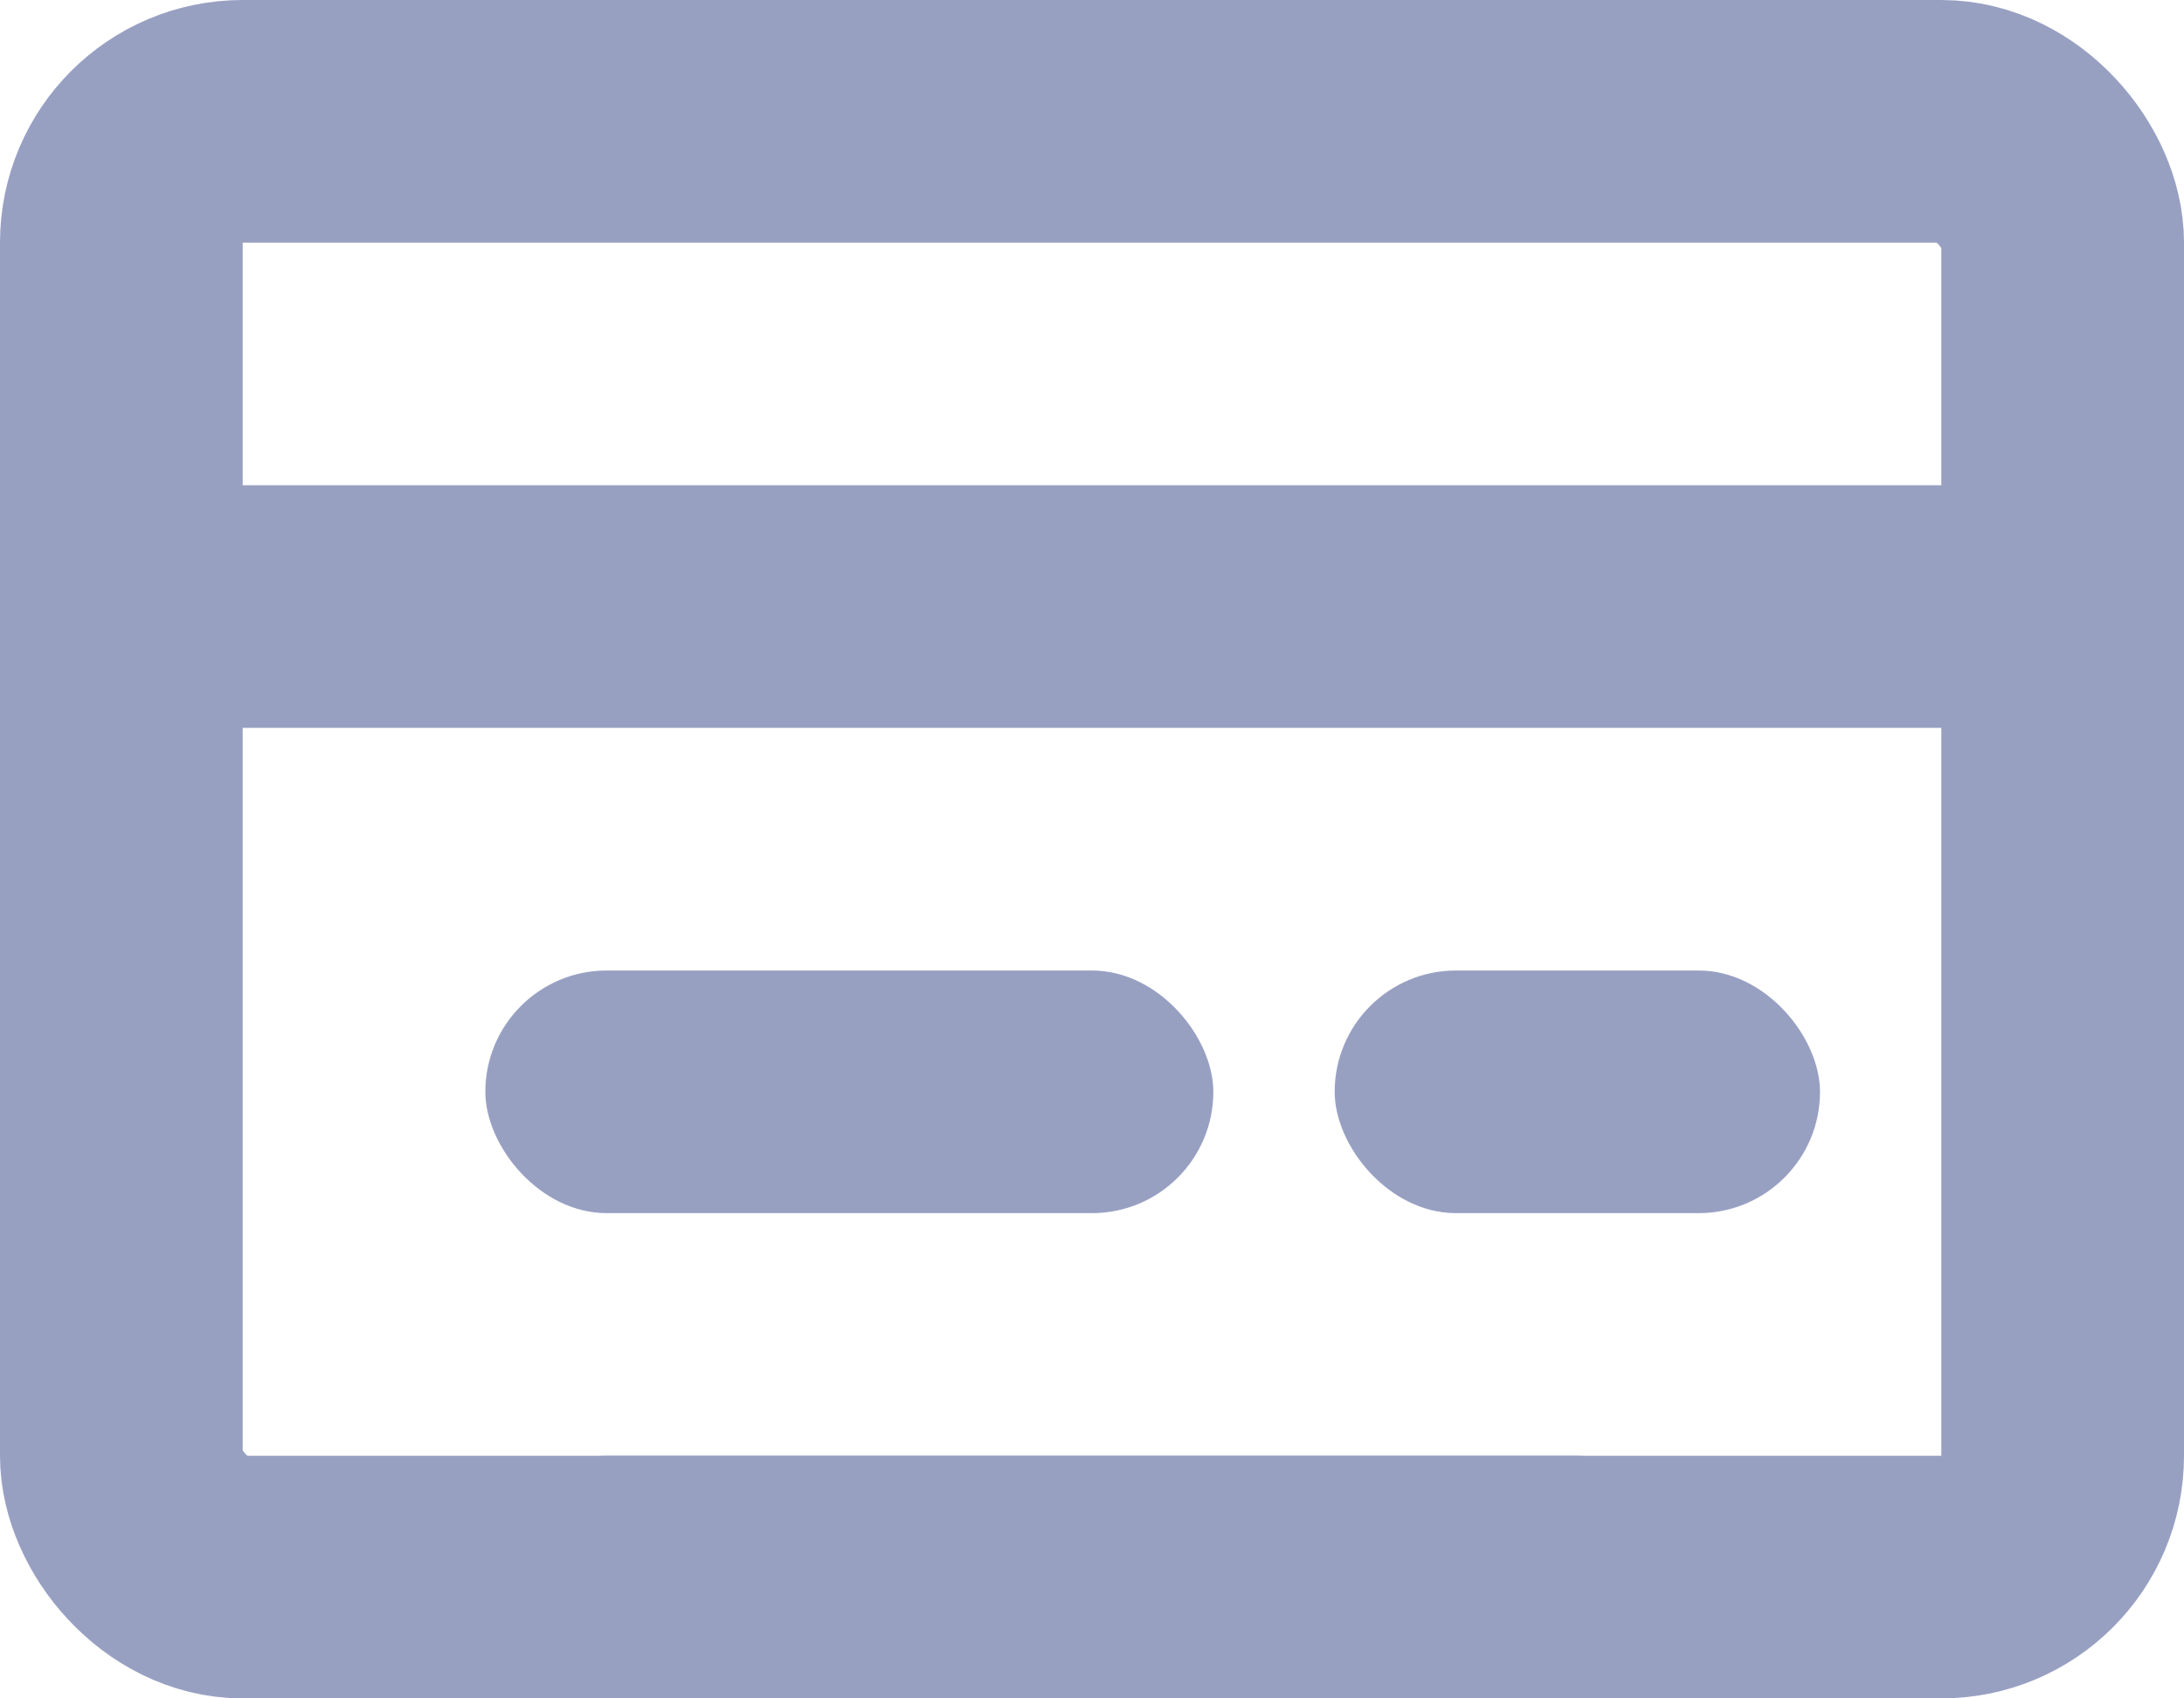 <?xml version="1.0" encoding="UTF-8"?>
<svg width="18px" height="14px" viewBox="0 0 18 14" version="1.1" xmlns="http://www.w3.org/2000/svg" xmlns:xlink="http://www.w3.org/1999/xlink">
    <!-- Generator: Sketch 55.2 (78181) - https://sketchapp.com -->
    <title>Payments</title>
    <desc>Created with Sketch.</desc>
    <g id="Page-1" stroke="none" stroke-width="1" fill="none" fill-rule="evenodd">
        <g id="Desktop-HD" transform="translate(-38, -349)">
            <g id="Payments" transform="translate(38, 349)">
                <rect id="Rectangle-Copy-6" stroke="#98A0C2" stroke-width="2" x="1" y="1" width="16" height="12" rx="1"></rect>
                <rect id="Rectangle-Copy-8" fill="#98A0C2" x="0" y="4" width="17" height="2" rx="1"></rect>
                <rect id="Rectangle-Copy-10" fill="#98A0C2" x="4" y="8" width="6" height="2" rx="1"></rect>
                <rect id="Rectangle-Copy-11" fill="#98A0C2" x="11" y="8" width="4" height="2" rx="1"></rect>
                <rect id="Rectangle-Copy-9" fill="#98A0C2" x="4" y="12" width="10" height="2" rx="1"></rect>
            </g>
        </g>
    </g>
</svg>